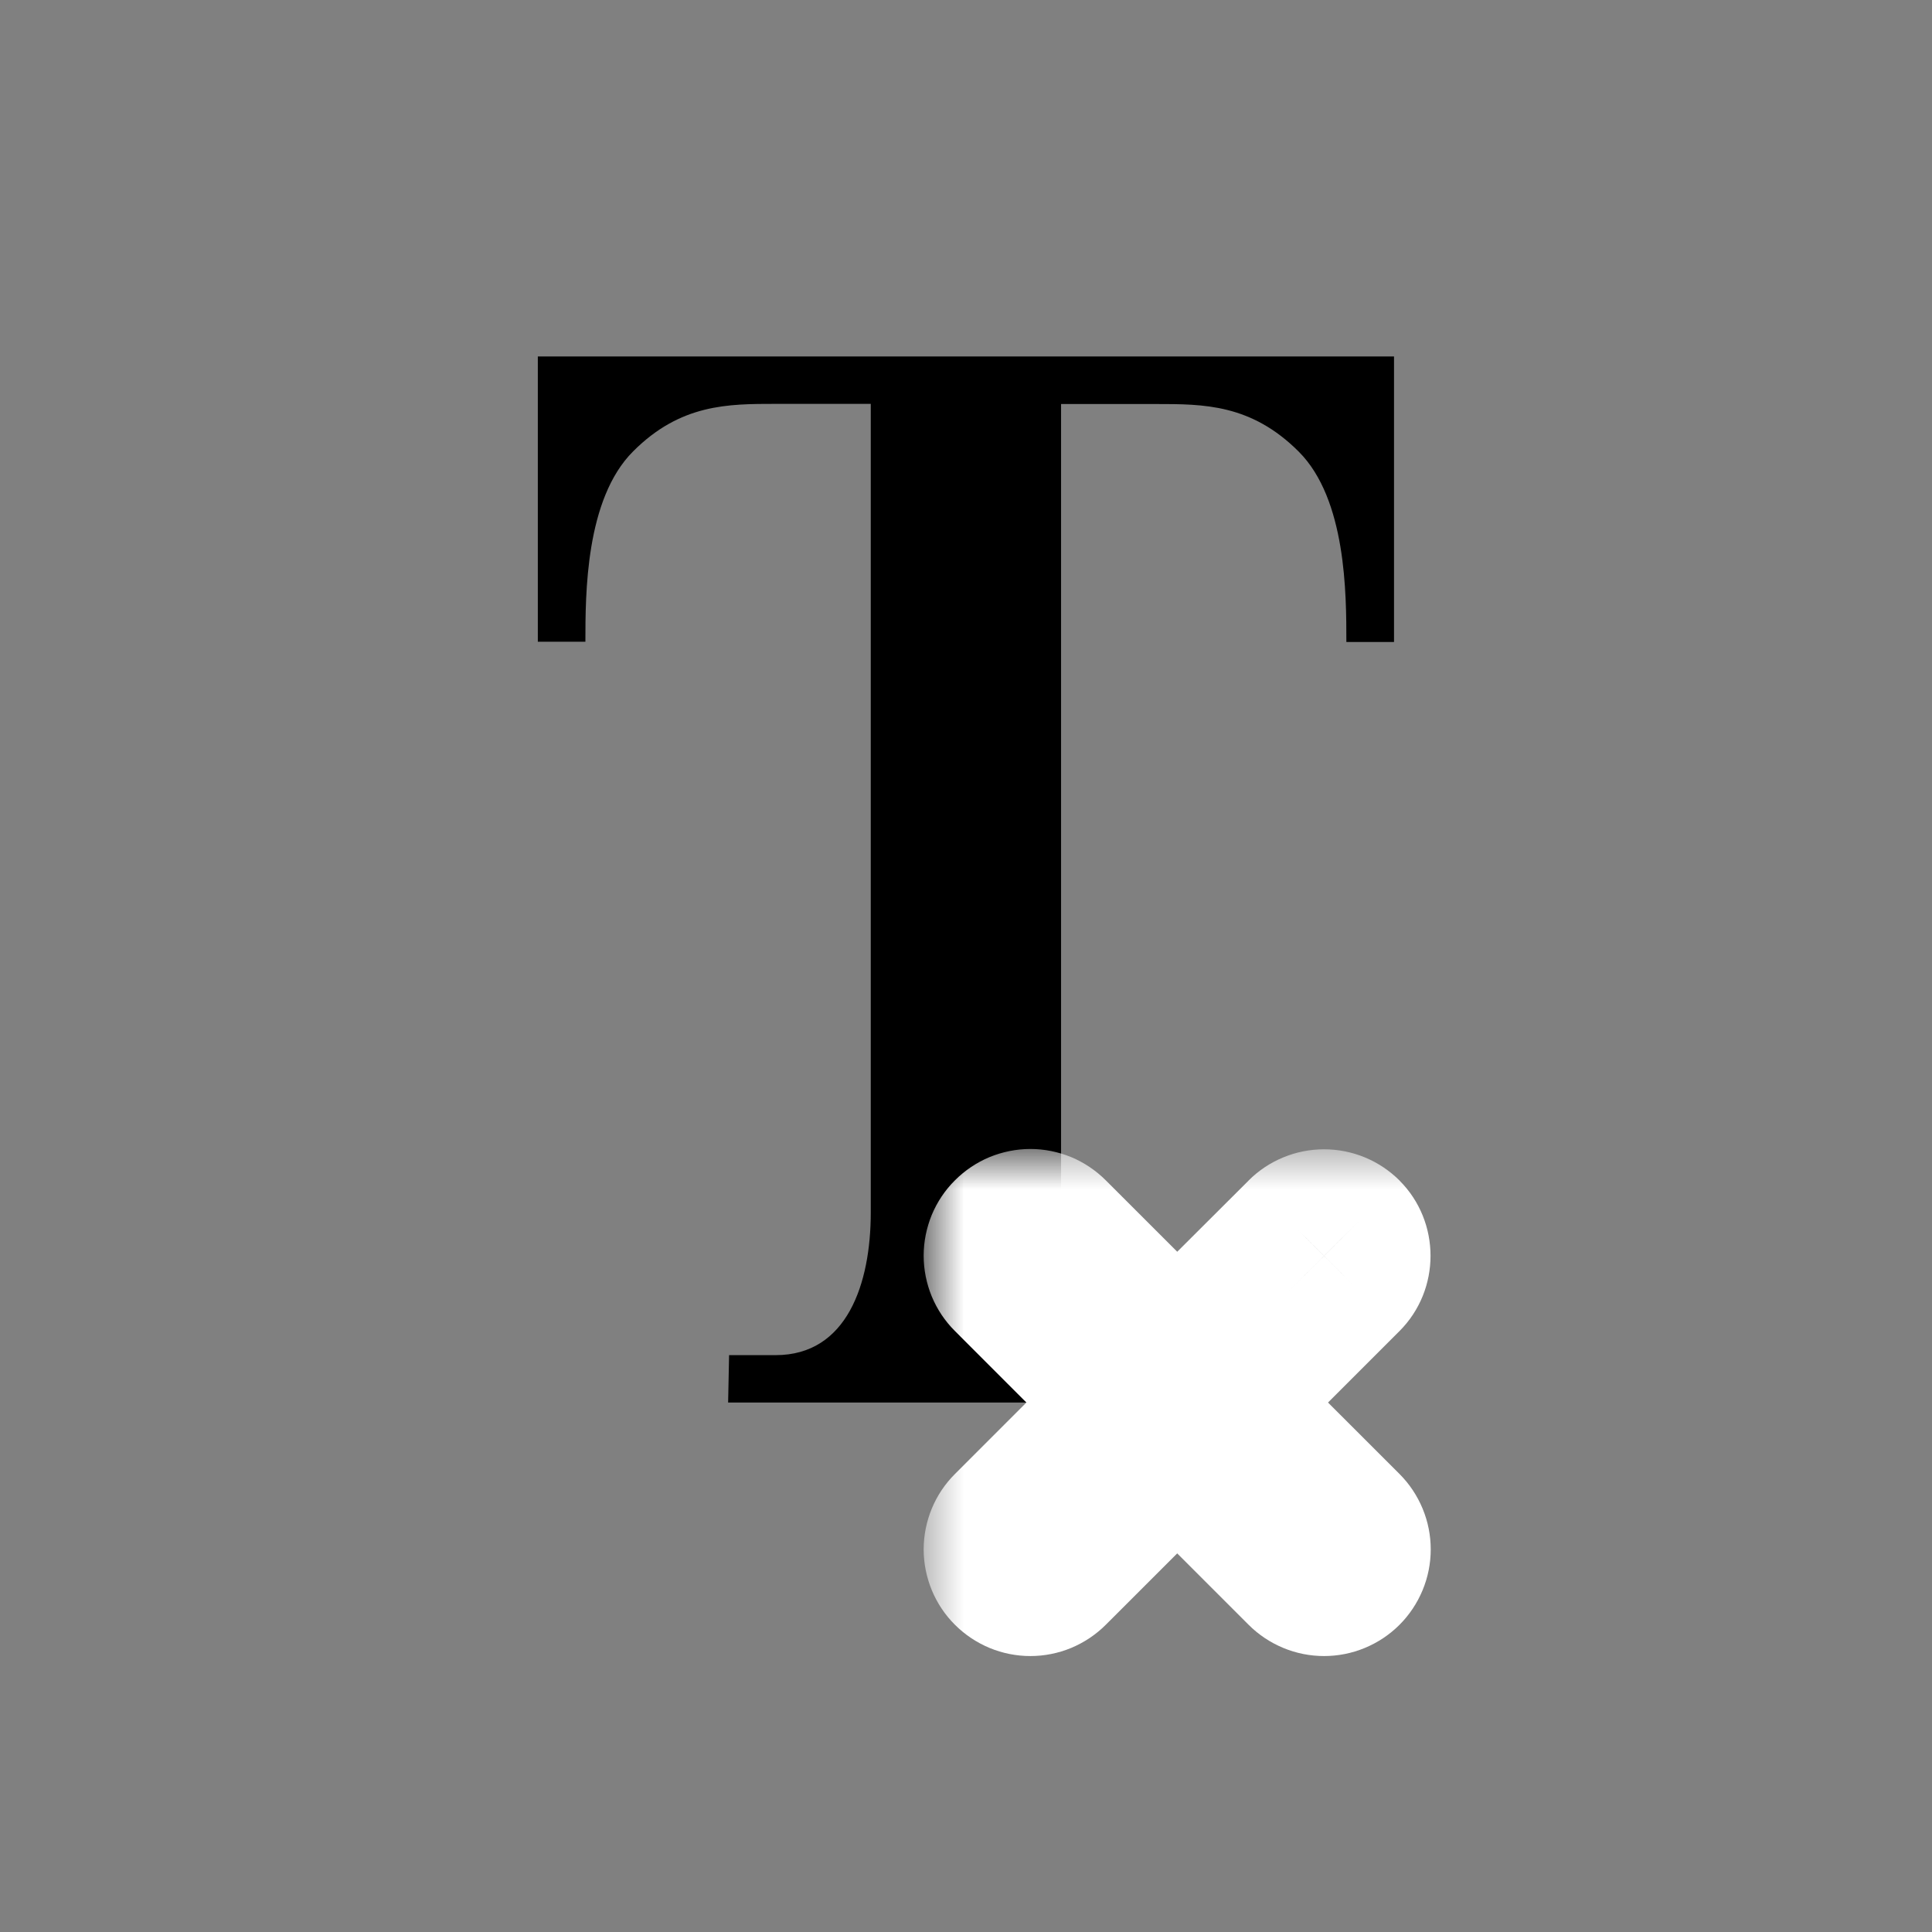<svg width="24" height="24" viewBox="0 0 24 24" fill="none" xmlns="http://www.w3.org/2000/svg">
<rect x="0" y="0" width="24" height="24" fill="#808080" stroke="none"/>
<g clip-path="url(#clip0_1440_4742)">
<path d="M6.681 4.428V7.972H7.272C7.272 7.381 7.272 6.2 7.864 5.608C8.453 5.017 9.045 5.017 9.636 5.017H10.817V15.061C10.817 15.947 10.522 16.834 9.636 16.834H9.057L9.045 17.423H14.953V16.831H14.361C13.475 16.831 13.181 15.945 13.181 15.059V5.019H14.361C14.953 5.019 15.542 5.019 16.134 5.611C16.725 6.203 16.725 7.383 16.725 7.975H17.317V4.428H6.681Z" fill="black"/>
</g>
<mask id="path-3-outside-1_1440_4742" maskUnits="userSpaceOnUse" x="11.474" y="14.273" width="7" height="7" fill="black">
<rect fill="white" x="11.474" y="14.273" width="7" height="7"/>
<path d="M16.678 15.372C16.648 15.342 16.612 15.318 16.572 15.301C16.533 15.285 16.491 15.277 16.448 15.277C16.405 15.277 16.363 15.285 16.323 15.301C16.284 15.318 16.248 15.342 16.218 15.372L14.624 16.963L13.029 15.369C12.999 15.338 12.963 15.315 12.924 15.298C12.884 15.282 12.842 15.273 12.8 15.273C12.757 15.273 12.714 15.282 12.675 15.298C12.636 15.315 12.6 15.338 12.57 15.369C12.54 15.399 12.515 15.435 12.499 15.474C12.483 15.514 12.474 15.556 12.474 15.598C12.474 15.641 12.483 15.684 12.499 15.723C12.515 15.762 12.54 15.798 12.57 15.828L14.164 17.423L12.57 19.017C12.54 19.047 12.515 19.083 12.499 19.122C12.483 19.162 12.474 19.204 12.474 19.247C12.474 19.29 12.483 19.332 12.499 19.371C12.515 19.411 12.54 19.447 12.57 19.477C12.6 19.507 12.636 19.531 12.675 19.547C12.714 19.564 12.757 19.572 12.8 19.572C12.842 19.572 12.884 19.564 12.924 19.547C12.963 19.531 12.999 19.507 13.029 19.477L14.624 17.882L16.218 19.477C16.248 19.507 16.284 19.531 16.323 19.547C16.363 19.564 16.405 19.572 16.448 19.572C16.491 19.572 16.533 19.564 16.572 19.547C16.612 19.531 16.648 19.507 16.678 19.477C16.708 19.447 16.732 19.411 16.748 19.371C16.765 19.332 16.773 19.29 16.773 19.247C16.773 19.204 16.765 19.162 16.748 19.122C16.732 19.083 16.708 19.047 16.678 19.017L15.083 17.423L16.678 15.828C16.802 15.704 16.802 15.496 16.678 15.372Z"/>
</mask>
<path d="M16.678 15.372C16.648 15.342 16.612 15.318 16.572 15.301C16.533 15.285 16.491 15.277 16.448 15.277C16.405 15.277 16.363 15.285 16.323 15.301C16.284 15.318 16.248 15.342 16.218 15.372L14.624 16.963L13.029 15.369C12.999 15.338 12.963 15.315 12.924 15.298C12.884 15.282 12.842 15.273 12.8 15.273C12.757 15.273 12.714 15.282 12.675 15.298C12.636 15.315 12.6 15.338 12.57 15.369C12.54 15.399 12.515 15.435 12.499 15.474C12.483 15.514 12.474 15.556 12.474 15.598C12.474 15.641 12.483 15.684 12.499 15.723C12.515 15.762 12.54 15.798 12.57 15.828L14.164 17.423L12.57 19.017C12.54 19.047 12.515 19.083 12.499 19.122C12.483 19.162 12.474 19.204 12.474 19.247C12.474 19.29 12.483 19.332 12.499 19.371C12.515 19.411 12.54 19.447 12.57 19.477C12.6 19.507 12.636 19.531 12.675 19.547C12.714 19.564 12.757 19.572 12.8 19.572C12.842 19.572 12.884 19.564 12.924 19.547C12.963 19.531 12.999 19.507 13.029 19.477L14.624 17.882L16.218 19.477C16.248 19.507 16.284 19.531 16.323 19.547C16.363 19.564 16.405 19.572 16.448 19.572C16.491 19.572 16.533 19.564 16.572 19.547C16.612 19.531 16.648 19.507 16.678 19.477C16.708 19.447 16.732 19.411 16.748 19.371C16.765 19.332 16.773 19.29 16.773 19.247C16.773 19.204 16.765 19.162 16.748 19.122C16.732 19.083 16.708 19.047 16.678 19.017L15.083 17.423L16.678 15.828C16.802 15.704 16.802 15.496 16.678 15.372Z" fill="black"/>
<path d="M16.678 15.372L15.97 16.078L15.971 16.079L16.678 15.372ZM16.448 15.277V14.277V15.277ZM16.218 15.372L16.924 16.08L16.926 16.078L16.218 15.372ZM14.624 16.963L13.917 17.67L14.623 18.377L15.33 17.671L14.624 16.963ZM13.029 15.369L13.736 14.662L13.736 14.662L13.029 15.369ZM12.8 15.273V16.273V15.273ZM12.474 15.598L11.474 15.598L12.474 15.598ZM12.57 15.828L11.863 16.535L11.863 16.535L12.57 15.828ZM14.164 17.423L14.871 18.13L15.578 17.423L14.871 16.716L14.164 17.423ZM12.57 19.017L11.863 18.31L11.863 18.31L12.57 19.017ZM12.474 19.247H13.474H12.474ZM13.029 19.477L12.322 18.77H12.322L13.029 19.477ZM14.624 17.882L15.331 17.175L14.624 16.468L13.917 17.175L14.624 17.882ZM16.218 19.477L15.511 20.184L16.218 19.477ZM16.678 19.017L17.385 18.31L16.678 19.017ZM15.083 17.423L14.376 16.716L13.669 17.423L14.376 18.13L15.083 17.423ZM16.678 15.828L15.971 15.121V15.121L16.678 15.828ZM17.386 14.665C17.262 14.542 17.116 14.444 16.956 14.378L16.189 16.225C16.107 16.191 16.033 16.141 15.97 16.078L17.386 14.665ZM16.956 14.378C16.795 14.311 16.622 14.277 16.448 14.277V16.277C16.359 16.277 16.271 16.259 16.189 16.225L16.956 14.378ZM16.448 14.277C16.274 14.277 16.101 14.311 15.94 14.378L16.707 16.225C16.625 16.259 16.537 16.277 16.448 16.277V14.277ZM15.94 14.378C15.779 14.444 15.633 14.542 15.51 14.665L16.926 16.078C16.863 16.141 16.789 16.191 16.707 16.225L15.94 14.378ZM15.512 14.664L13.917 16.255L15.33 17.671L16.924 16.08L15.512 14.664ZM15.331 16.256L13.736 14.662L12.322 16.076L13.917 17.67L15.331 16.256ZM13.736 14.662C13.613 14.539 13.467 14.441 13.307 14.374L12.541 16.222C12.459 16.188 12.385 16.138 12.322 16.076L13.736 14.662ZM13.307 14.374C13.146 14.308 12.973 14.273 12.8 14.273L12.8 16.273C12.711 16.273 12.623 16.256 12.541 16.222L13.307 14.374ZM12.8 14.273C12.626 14.273 12.453 14.308 12.292 14.374L13.058 16.222C12.976 16.256 12.888 16.273 12.8 16.273L12.8 14.273ZM12.292 14.374C12.132 14.441 11.986 14.539 11.863 14.662L13.277 16.076C13.214 16.138 13.14 16.188 13.058 16.222L12.292 14.374ZM11.863 14.662C11.739 14.785 11.642 14.931 11.575 15.091L13.423 15.857C13.389 15.939 13.339 16.013 13.277 16.076L11.863 14.662ZM11.575 15.091C11.509 15.252 11.474 15.425 11.474 15.598L13.474 15.598C13.474 15.687 13.457 15.775 13.423 15.857L11.575 15.091ZM11.474 15.598C11.474 15.773 11.509 15.945 11.575 16.106L13.423 15.34C13.457 15.422 13.474 15.51 13.474 15.598L11.474 15.598ZM11.575 16.106C11.642 16.266 11.739 16.412 11.863 16.535L13.277 15.121C13.339 15.184 13.389 15.258 13.423 15.34L11.575 16.106ZM11.863 16.535L13.457 18.13L14.871 16.716L13.277 15.121L11.863 16.535ZM13.457 16.716L11.863 18.31L13.277 19.724L14.871 18.13L13.457 16.716ZM11.863 18.31C11.739 18.433 11.642 18.579 11.575 18.74L13.423 19.505C13.389 19.587 13.339 19.662 13.277 19.724L11.863 18.31ZM11.575 18.74C11.509 18.901 11.474 19.073 11.474 19.247H13.474C13.474 19.335 13.457 19.423 13.423 19.505L11.575 18.74ZM11.474 19.247C11.474 19.421 11.509 19.593 11.575 19.754L13.423 18.989C13.457 19.07 13.474 19.158 13.474 19.247H11.474ZM11.575 19.754C11.642 19.915 11.739 20.061 11.863 20.184L13.277 18.77C13.339 18.832 13.389 18.907 13.423 18.989L11.575 19.754ZM11.863 20.184C11.986 20.307 12.132 20.404 12.292 20.471L13.058 18.623C13.14 18.657 13.214 18.707 13.277 18.77L11.863 20.184ZM12.292 20.471C12.453 20.538 12.626 20.572 12.8 20.572V18.572C12.888 18.572 12.976 18.589 13.058 18.623L12.292 20.471ZM12.8 20.572C12.973 20.572 13.146 20.538 13.307 20.471L12.541 18.623C12.623 18.589 12.711 18.572 12.8 18.572V20.572ZM13.307 20.471C13.467 20.404 13.613 20.307 13.736 20.184L12.322 18.77C12.385 18.707 12.459 18.657 12.541 18.623L13.307 20.471ZM13.736 20.184L15.331 18.59L13.917 17.175L12.322 18.77L13.736 20.184ZM13.917 18.59L15.511 20.184L16.925 18.77L15.331 17.175L13.917 18.59ZM15.511 20.184C15.634 20.307 15.78 20.404 15.941 20.471L16.706 18.623C16.788 18.657 16.863 18.707 16.925 18.77L15.511 20.184ZM15.941 20.471C16.102 20.538 16.274 20.572 16.448 20.572V18.572C16.537 18.572 16.624 18.589 16.706 18.623L15.941 20.471ZM16.448 20.572C16.622 20.572 16.794 20.538 16.955 20.471L16.19 18.623C16.271 18.589 16.359 18.572 16.448 18.572V20.572ZM16.955 20.471C17.116 20.404 17.262 20.307 17.385 20.184L15.971 18.77C16.033 18.707 16.108 18.657 16.19 18.623L16.955 20.471ZM17.385 20.184C17.508 20.061 17.605 19.915 17.672 19.754L15.824 18.989C15.858 18.907 15.908 18.832 15.971 18.77L17.385 20.184ZM17.672 19.754C17.739 19.593 17.773 19.421 17.773 19.247H15.773C15.773 19.158 15.79 19.07 15.824 18.989L17.672 19.754ZM17.773 19.247C17.773 19.073 17.739 18.901 17.672 18.74L15.824 19.505C15.79 19.423 15.773 19.335 15.773 19.247H17.773ZM17.672 18.74C17.605 18.579 17.508 18.433 17.385 18.31L15.971 19.724C15.908 19.662 15.858 19.587 15.824 19.505L17.672 18.74ZM17.385 18.31L15.79 16.716L14.376 18.13L15.971 19.724L17.385 18.31ZM15.79 18.13L17.385 16.535L15.971 15.121L14.376 16.716L15.79 18.13ZM17.385 16.535C17.899 16.021 17.899 15.179 17.385 14.665L15.971 16.079C15.704 15.812 15.704 15.388 15.971 15.121L17.385 16.535Z" fill="white" mask="url(#path-3-outside-1_1440_4742)"/>
<defs>
<clipPath id="clip0_1440_4742">
<rect width="13" height="13" fill="white" transform="translate(5.5 4.428)"/>
</clipPath>
</defs>
</svg>
